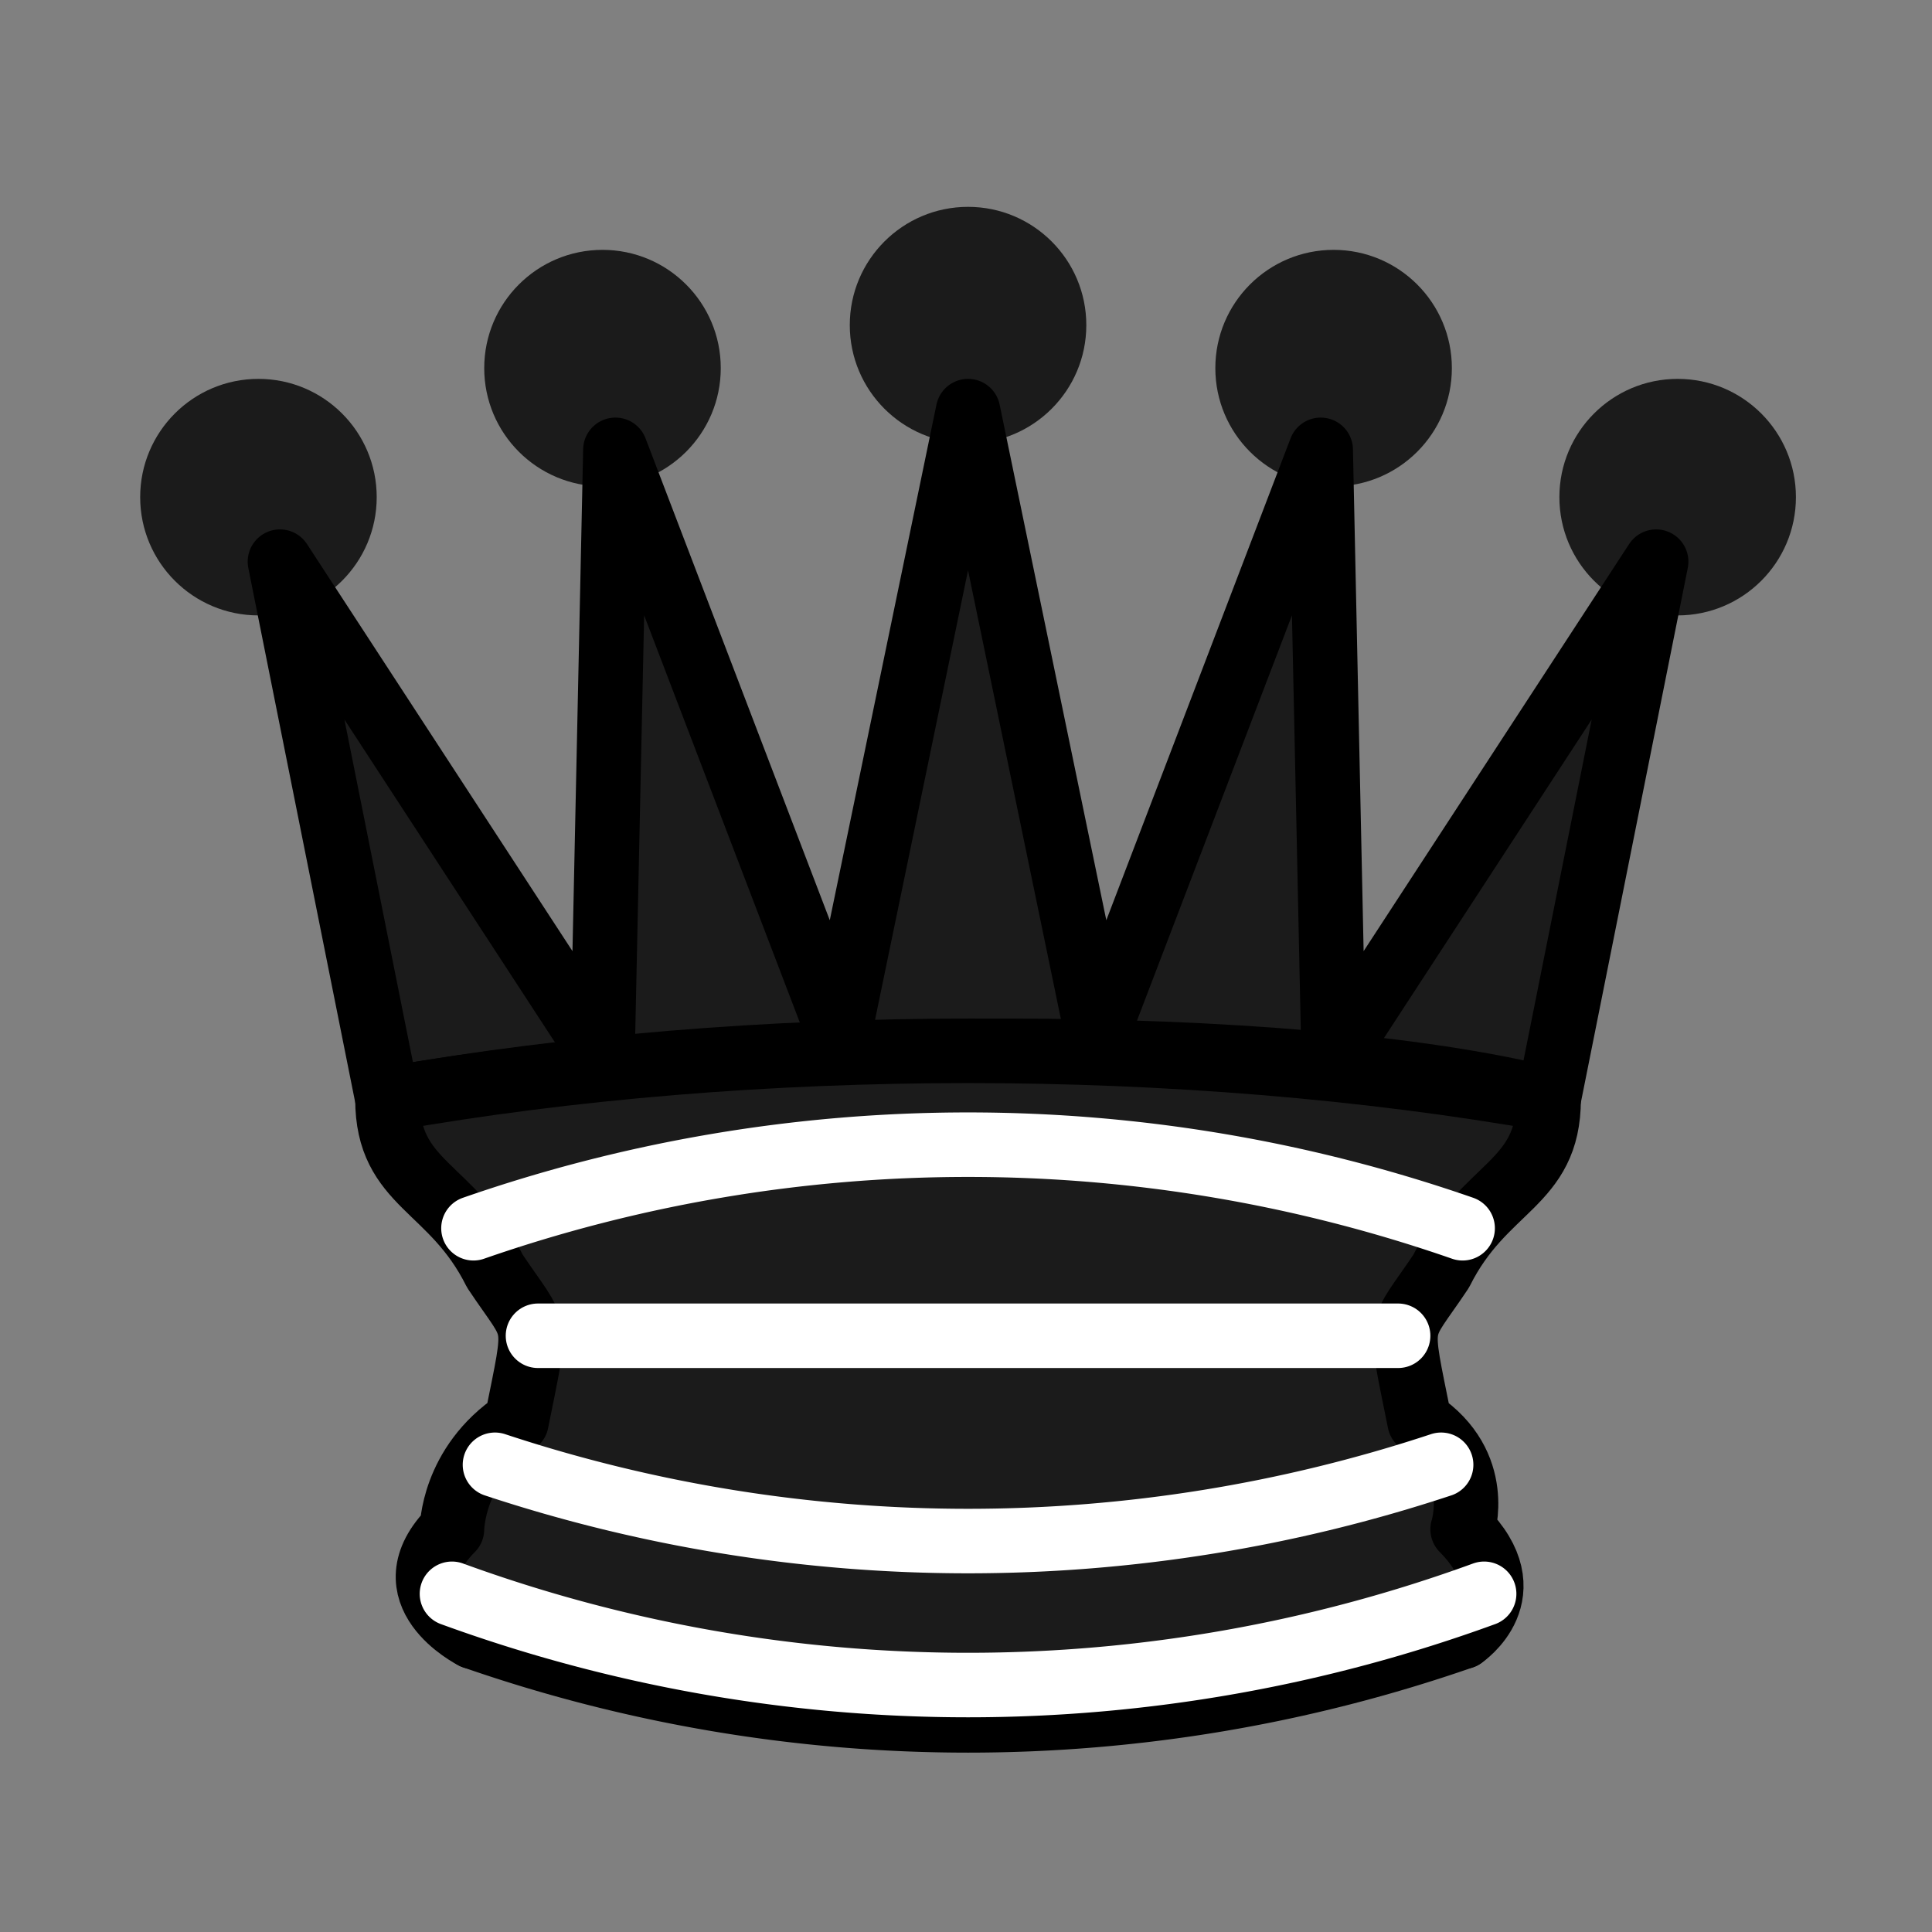 <?xml version="1.0" encoding="UTF-8" standalone="no"?>
<svg
   xmlns:dc="http://purl.org/dc/elements/1.1/"
   xmlns:cc="http://creativecommons.org/ns#"
   xmlns:rdf="http://www.w3.org/1999/02/22-rdf-syntax-ns#"
   xmlns:svg="http://www.w3.org/2000/svg"
   xmlns="http://www.w3.org/2000/svg"
   xmlns:sodipodi="http://sodipodi.sourceforge.net/DTD/sodipodi-0.dtd"
   xmlns:inkscape="http://www.inkscape.org/namespaces/inkscape"
   inkscape:version="1.0 (4035a4fb49, 2020-05-01)"
   sodipodi:docname="BQ.svg"
   id="svg30"
   height="100"
   width="100"
   version="1.1">
  <rect width="100%" height="100%" fill="#808080" stroke="none"/>
  <defs
     id="defs34" />
  <sodipodi:namedview
     inkscape:current-layer="svg30"
     inkscape:window-maximized="1"
     inkscape:window-y="-9"
     inkscape:window-x="78"
     inkscape:cy="44.649386"
     inkscape:cx="10.998389"
     inkscape:zoom="6.1930059"
     showgrid="false"
     id="namedview32"
     inkscape:window-height="1051"
     inkscape:window-width="1833"
     inkscape:pageshadow="2"
     inkscape:pageopacity="0"
     guidetolerance="10"
     gridtolerance="10"
     objecttolerance="10"
     borderopacity="1"
     bordercolor="#666666"
     pagecolor="#ffffff"
     inkscape:document-rotation="0" />
  <g
     transform="matrix(2.226,0,0,2.226,0.021,-0.98)"
     id="g28"
     style="opacity:1;fill-opacity:1;fill-rule:evenodd;stroke:#000000;stroke-width:1.5;stroke-linecap:round;stroke-linejoin:round;stroke-miterlimit:4;stroke-dasharray:none;stroke-opacity:1;fill:#1b1b1b">
    <g
       id="g12"
       style="fill:#1b1b1b;stroke:none;fill-opacity:1">
      <circle
         style="fill:#1b1b1b;fill-opacity:1"
         id="circle2"
         r="2.75"
         cy="12"
         cx="6" />
      <circle
         style="fill:#1b1b1b;fill-opacity:1"
         id="circle4"
         r="2.75"
         cy="9"
         cx="14" />
      <circle
         style="fill:#1b1b1b;fill-opacity:1"
         id="circle6"
         r="2.75"
         cy="8"
         cx="22.5" />
      <circle
         style="fill:#1b1b1b;fill-opacity:1"
         id="circle8"
         r="2.75"
         cy="9"
         cx="31" />
      <circle
         style="fill:#1b1b1b;fill-opacity:1"
         id="circle10"
         r="2.75"
         cy="12"
         cx="39" />
    </g>
    <path
       id="path14"
       style="stroke:#000000;stroke-linecap:butt;fill:#1b1b1b;fill-opacity:1"
       d="m 9,26 c 8.5,-1.5 21,-1.5 27,0 L 38.5,13.5 31,25 30.7,10.9 25.5,24.5 22.5,10 19.5,24.5 14.3,10.9 14,25 6.5,13.5 Z" />
    <path
       id="path16"
       style="stroke-linecap:butt;fill:#1b1b1b;fill-opacity:1"
       d="m 9,26 c 0,2 1.5,2 2.5,4 1,1.5 1,1 0.5,3.5 -1.5,1 -1.5,2.5 -1.5,2.5 -1.5,1.5 0.5,2.5 0.5,2.5 6.5,1 16.5,1 23,0 0,0 1.5,-1 0,-2.5 0,0 0.5,-1.5 -1,-2.5 -0.5,-2.5 -0.5,-2 0.5,-3.5 1,-2 2.5,-2 2.5,-4 -8.5,-1.5 -18.5,-1.5 -27,0 z" />
    <path
       id="path18"
       style="fill:#1b1b1b;stroke:#000000;stroke-linecap:butt;fill-opacity:1"
       d="m 11,38.5 a 35,35 1 0 0 23,0" />
    <path
       id="path20"
       style="fill:#1b1b1b;stroke:#ffffff;fill-opacity:1"
       d="m 11,29 a 35,35 1 0 1 23,0" />
    <path
       id="path22"
       style="fill:#1b1b1b;stroke:#ffffff;fill-opacity:1"
       d="m 12.5,31.5 h 20" />
    <path
       id="path24"
       style="fill:#1b1b1b;stroke:#ffffff;fill-opacity:1"
       d="m 11.5,34.5 a 35,35 1 0 0 22,0" />
    <path
       id="path26"
       style="fill:#1b1b1b;stroke:#ffffff;fill-opacity:1"
       d="m 10.5,37.5 a 35,35 1 0 0 24,0" />
  </g>
</svg>
